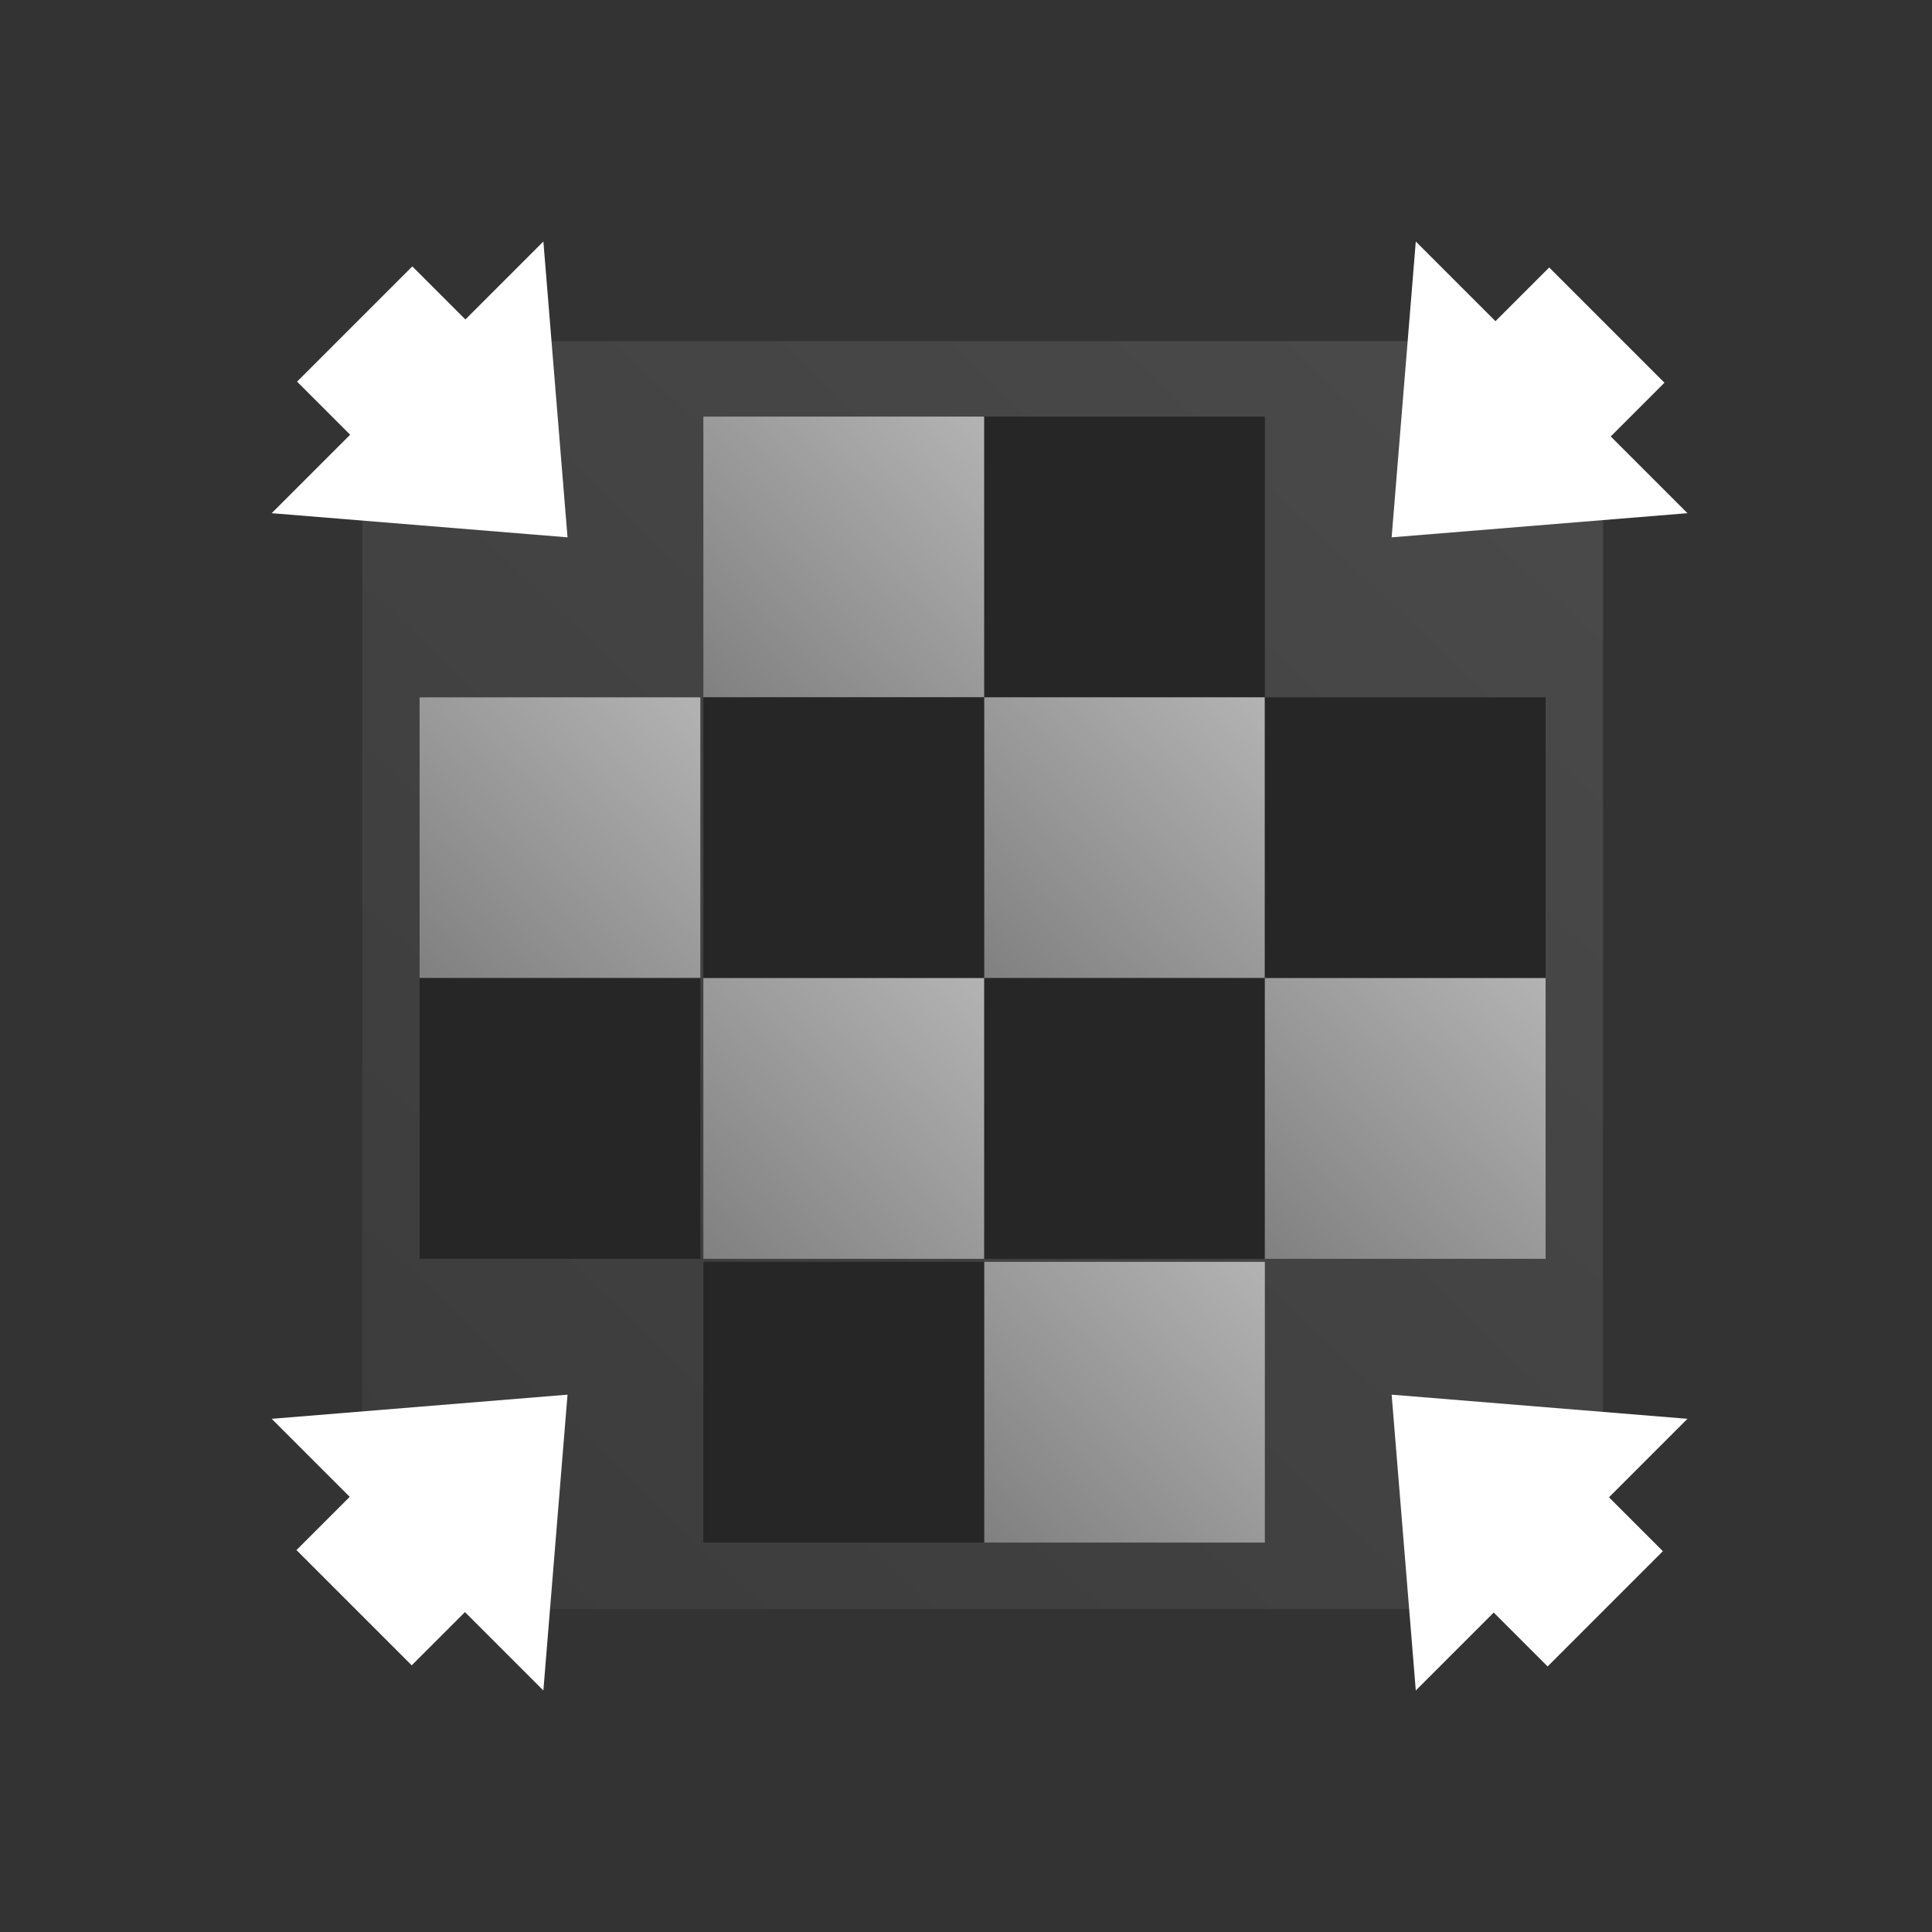 <?xml version="1.0" encoding="utf-8"?>
<!-- Generator: Adobe Illustrator 25.0.0, SVG Export Plug-In . SVG Version: 6.00 Build 0)  -->
<svg version="1.1" id="TextureRenderTarget2D_x5F_64"
	 xmlns="http://www.w3.org/2000/svg" xmlns:xlink="http://www.w3.org/1999/xlink" x="0px" y="0px" viewBox="0 0 64 64"
	 style="enable-background:new 0 0 64 64;" xml:space="preserve">
<rect x="0" y="0" width="64" height="64" fill="#333333" stroke="none"/>
<style type="text/css">
	.st0{opacity:0.3;fill:url(#SVGID_1_);}
	.st1{fill:#262626;}
	.st2{fill:url(#SVGID_2_);}
	.st3{fill:url(#SVGID_3_);}
	.st4{fill:url(#SVGID_4_);}
	.st5{fill:url(#SVGID_5_);}
	.st6{fill:url(#SVGID_6_);}
	.st7{fill:url(#SVGID_7_);}
	.st8{fill:#FFFFFF;}
	.st9{fill:none;}
</style>
<g>
	<linearGradient id="SVGID_1_" gradientUnits="userSpaceOnUse" x1="12.342" y1="53.597" x2="52.892" y2="11.053">
		<stop  offset="0" style="stop-color:#4D4D4D"/>
		<stop  offset="1" style="stop-color:#808080"/>
	</linearGradient>
	<rect x="12" y="11.3" class="st0" width="41.1" height="42"/>
	<path class="st1" d="M41.9,13.8h-9.3v9.3h9.3V13.8z"/>
	<linearGradient id="SVGID_2_" gradientUnits="userSpaceOnUse" x1="23.356" y1="23.23" x2="32.447" y2="13.692">
		<stop  offset="0" style="stop-color:#808080"/>
		<stop  offset="1" style="stop-color:#B3B3B3"/>
	</linearGradient>
	<path class="st2" d="M32.6,13.8h-9.3v9.3h9.3V13.8z"/>
	<linearGradient id="SVGID_3_" gradientUnits="userSpaceOnUse" x1="14.037" y1="32.549" x2="23.128" y2="23.012">
		<stop  offset="0" style="stop-color:#808080"/>
		<stop  offset="1" style="stop-color:#B3B3B3"/>
	</linearGradient>
	<path class="st3" d="M23.2,23.1h-9.3v9.3h9.3V23.1z"/>
	<linearGradient id="SVGID_4_" gradientUnits="userSpaceOnUse" x1="32.676" y1="32.549" x2="41.766" y2="23.012">
		<stop  offset="0" style="stop-color:#808080"/>
		<stop  offset="1" style="stop-color:#B3B3B3"/>
	</linearGradient>
	<path class="st4" d="M41.9,23.1h-9.3v9.3h9.3V23.1z"/>
	<path class="st1" d="M32.6,23.1h-9.3v9.3h9.3V23.1z"/>
	<path class="st1" d="M51.2,23.1h-9.3v9.3h9.3V23.1z"/>
	<path class="st1" d="M23.2,32.4h-9.3v9.3h9.3V32.4z"/>
	<path class="st1" d="M41.9,32.4h-9.3v9.3h9.3V32.4z"/>
	<linearGradient id="SVGID_5_" gradientUnits="userSpaceOnUse" x1="23.356" y1="41.869" x2="32.447" y2="32.331">
		<stop  offset="0" style="stop-color:#808080"/>
		<stop  offset="1" style="stop-color:#B3B3B3"/>
	</linearGradient>
	<path class="st5" d="M32.6,32.4h-9.3v9.3h9.3V32.4z"/>
	<linearGradient id="SVGID_6_" gradientUnits="userSpaceOnUse" x1="41.995" y1="41.869" x2="51.086" y2="32.331">
		<stop  offset="0" style="stop-color:#808080"/>
		<stop  offset="1" style="stop-color:#B3B3B3"/>
	</linearGradient>
	<path class="st6" d="M51.2,32.4h-9.3v9.3h9.3V32.4z"/>
	<linearGradient id="SVGID_7_" gradientUnits="userSpaceOnUse" x1="32.676" y1="51.188" x2="41.766" y2="41.651">
		<stop  offset="0" style="stop-color:#808080"/>
		<stop  offset="1" style="stop-color:#B3B3B3"/>
	</linearGradient>
	<path class="st7" d="M41.9,41.8h-9.3v9.3h9.3V41.8z"/>
	<path class="st1" d="M32.6,41.8h-9.3v9.3h9.3V41.8z"/>
	<g>
		<path class="st8" d="M18,8l0.8,9.8L9,17L18,8z"/>
		
			<rect x="10.3" y="10.3" transform="matrix(-0.707 0.707 -0.707 -0.707 30.697 11.299)" class="st8" width="5.4" height="3.5"/>
	</g>
	<g>
		<path class="st8" d="M55.9,17l-9.8,0.8L46.9,8L55.9,17z"/>
		
			<rect x="49.2" y="10.3" transform="matrix(-0.707 -0.707 0.707 -0.707 80.165 57.219)" class="st8" width="5.4" height="3.5"/>
	</g>
	<g>
		<path class="st8" d="M9,47l9.8-0.8L18,56L9,47z"/>
		<rect x="10.3" y="50.3" transform="matrix(0.707 0.707 -0.707 0.707 40.575 6.03)" class="st8" width="5.4" height="3.5"/>
	</g>
	<g>
		<path class="st8" d="M46.9,56l-0.8-9.8l9.8,0.8L46.9,56z"/>
		
			<rect x="49.2" y="50.3" transform="matrix(0.707 -0.707 0.707 0.707 -21.554 51.951)" class="st8" width="5.4" height="3.5"/>
	</g>
	<rect x="0" class="st9" width="64" height="64"/>
</g>
</svg>
